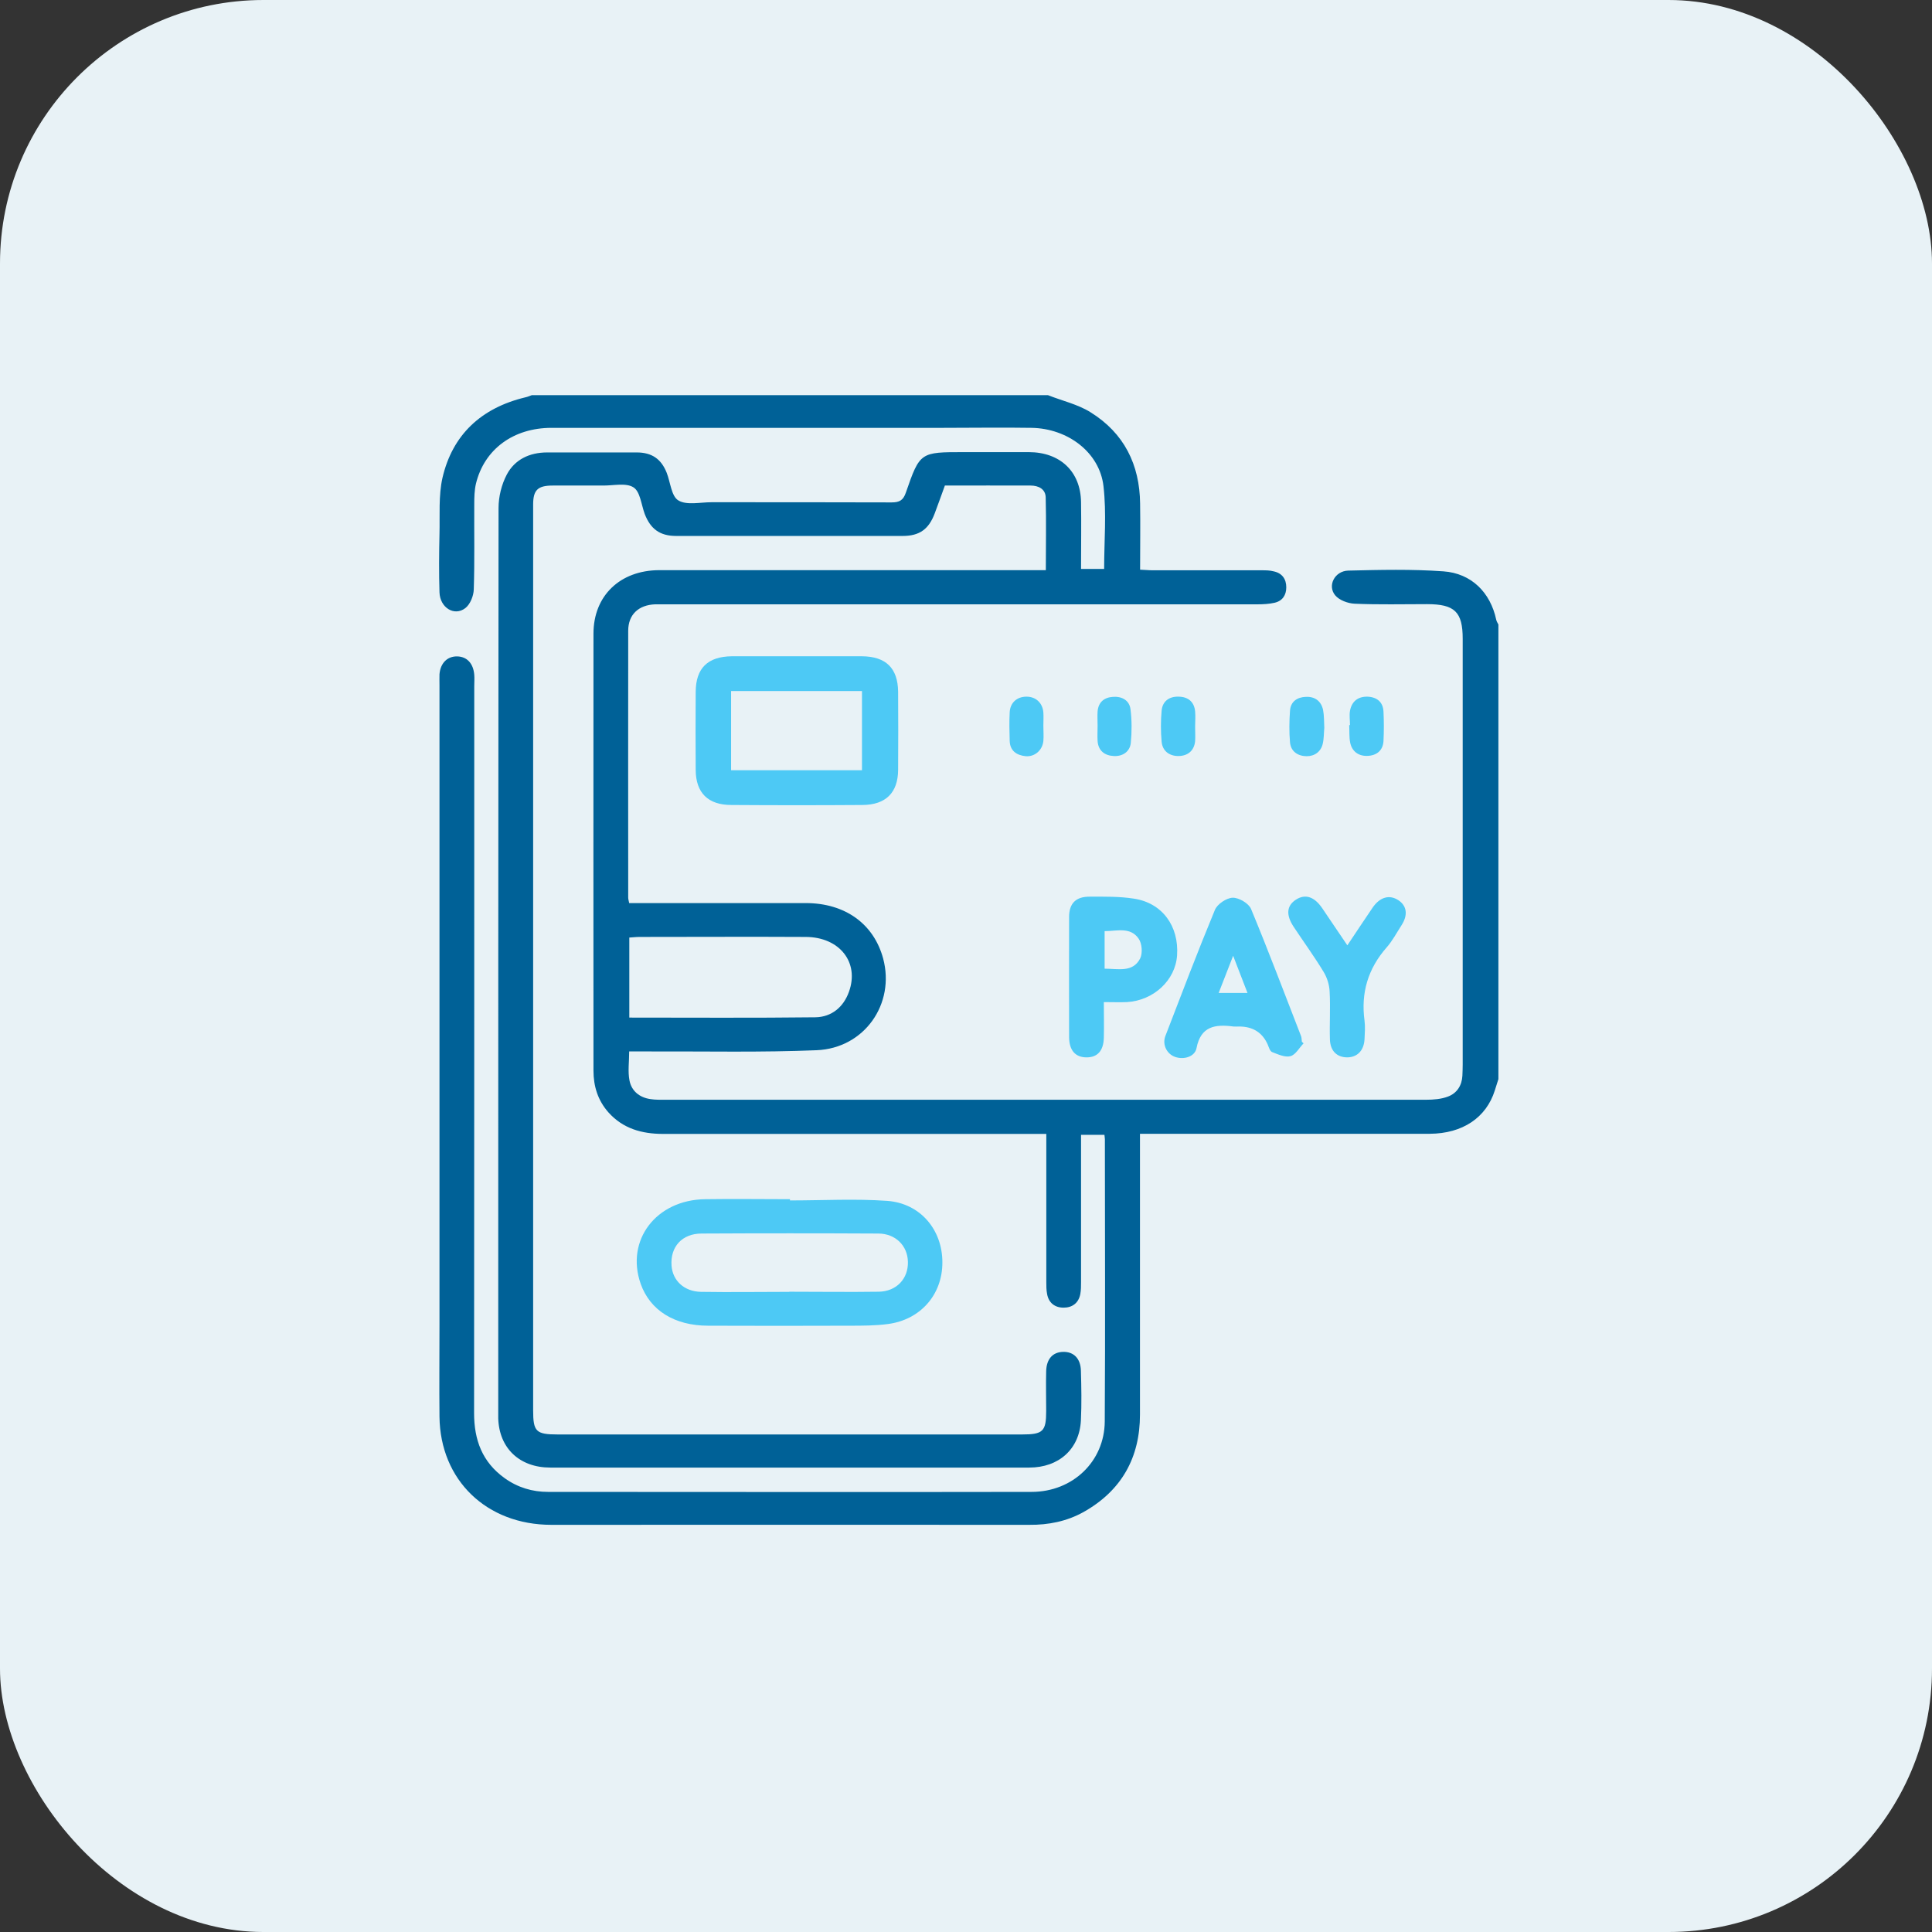 <svg width="44" height="44" viewBox="0 0 44 44" fill="none" xmlns="http://www.w3.org/2000/svg">
<rect x="0" y="0" width="44" height="44" fill="#333333" stroke="none"/>
<rect width="44" height="44" rx="6" fill="#E8F2F6"/>
<path d="M23.868 9C24.191 9.128 24.546 9.208 24.833 9.387C25.604 9.865 25.955 10.584 25.965 11.466C25.973 11.961 25.965 12.452 25.965 12.974C26.072 12.978 26.161 12.988 26.253 12.988C27.076 12.988 27.903 12.988 28.727 12.988C28.819 12.988 28.918 12.988 29.007 13.012C29.202 13.054 29.294 13.189 29.294 13.376C29.294 13.552 29.209 13.687 29.025 13.728C28.901 13.756 28.769 13.763 28.641 13.763C24.156 13.763 19.67 13.763 15.18 13.763C15.095 13.763 15.01 13.763 14.921 13.763C14.545 13.777 14.307 13.995 14.307 14.365C14.304 16.392 14.307 18.419 14.307 20.445C14.307 20.477 14.318 20.508 14.329 20.567C14.428 20.567 14.52 20.567 14.609 20.567C15.854 20.567 17.1 20.567 18.349 20.567C19.247 20.567 19.9 21.041 20.113 21.829C20.39 22.863 19.687 23.873 18.598 23.918C17.345 23.97 16.089 23.942 14.836 23.946C14.673 23.946 14.513 23.946 14.329 23.946C14.329 24.181 14.296 24.402 14.336 24.607C14.382 24.845 14.563 24.997 14.818 25.032C14.928 25.049 15.042 25.046 15.152 25.046C20.926 25.046 26.704 25.046 32.478 25.046C32.645 25.046 32.826 25.032 32.978 24.973C33.181 24.897 33.294 24.721 33.305 24.499C33.308 24.416 33.312 24.333 33.312 24.247C33.312 21.013 33.312 17.779 33.312 14.548C33.312 13.936 33.131 13.759 32.499 13.759C31.949 13.759 31.399 13.773 30.849 13.749C30.696 13.742 30.501 13.669 30.409 13.559C30.224 13.338 30.398 13.002 30.707 12.995C31.427 12.978 32.151 12.96 32.872 13.012C33.514 13.057 33.944 13.497 34.075 14.112C34.082 14.15 34.107 14.188 34.125 14.223V24.576C34.096 24.662 34.071 24.748 34.043 24.835C33.848 25.454 33.308 25.817 32.563 25.821C30.476 25.821 28.386 25.821 26.299 25.821C26.2 25.821 26.097 25.821 25.962 25.821V26.135C25.962 28.162 25.962 30.189 25.962 32.216C25.962 33.188 25.55 33.946 24.674 34.437C24.294 34.648 23.879 34.731 23.439 34.727C19.812 34.724 16.185 34.727 12.557 34.727C11.081 34.727 10.027 33.71 10.009 32.268C10.002 31.566 10.009 30.86 10.009 30.158C10.009 25.309 10.009 20.459 10.009 15.607C10.009 15.524 10.006 15.437 10.009 15.354C10.031 15.101 10.187 14.946 10.41 14.949C10.634 14.953 10.78 15.108 10.801 15.368C10.808 15.451 10.801 15.534 10.801 15.62C10.801 21.141 10.801 26.661 10.797 32.182C10.797 32.794 10.982 33.299 11.496 33.666C11.791 33.877 12.124 33.977 12.483 33.977C16.153 33.977 19.822 33.984 23.492 33.977C24.432 33.977 25.153 33.282 25.16 32.375C25.174 30.231 25.163 28.086 25.163 25.942C25.163 25.918 25.156 25.893 25.153 25.845H24.62V26.108C24.62 27.139 24.62 28.169 24.62 29.2C24.62 29.29 24.62 29.383 24.603 29.473C24.564 29.674 24.422 29.781 24.223 29.781C24.021 29.781 23.882 29.67 23.847 29.47C23.829 29.38 23.829 29.287 23.829 29.197C23.829 28.176 23.829 27.152 23.829 26.132V25.824C23.698 25.824 23.591 25.824 23.481 25.824C20.688 25.824 17.895 25.824 15.102 25.824C14.616 25.824 14.187 25.703 13.856 25.333C13.615 25.06 13.516 24.738 13.516 24.382C13.516 21.065 13.512 17.748 13.516 14.431C13.516 13.566 14.123 12.988 15.013 12.985C17.831 12.985 20.653 12.985 23.471 12.985C23.581 12.985 23.691 12.985 23.818 12.985C23.818 12.414 23.829 11.871 23.815 11.328C23.811 11.138 23.652 11.058 23.471 11.058C22.828 11.055 22.182 11.058 21.519 11.058C21.441 11.273 21.366 11.483 21.288 11.691C21.153 12.051 20.944 12.206 20.557 12.206C18.839 12.206 17.118 12.206 15.4 12.206C15.028 12.206 14.815 12.047 14.683 11.705C14.605 11.494 14.58 11.196 14.428 11.1C14.258 10.989 13.963 11.062 13.725 11.058C13.345 11.058 12.969 11.058 12.589 11.058C12.249 11.058 12.142 11.158 12.142 11.49C12.142 13.175 12.142 14.859 12.142 16.54C12.142 21.732 12.142 26.927 12.142 32.119C12.142 32.604 12.206 32.669 12.703 32.669C16.227 32.669 19.751 32.669 23.275 32.669C23.755 32.669 23.826 32.6 23.826 32.133C23.826 31.832 23.818 31.531 23.826 31.227C23.833 30.947 23.978 30.791 24.216 30.788C24.454 30.784 24.61 30.94 24.617 31.217C24.628 31.594 24.635 31.971 24.617 32.348C24.585 33.001 24.116 33.423 23.439 33.423C19.805 33.423 16.167 33.423 12.533 33.423C11.834 33.423 11.369 32.984 11.347 32.303C11.347 32.251 11.347 32.202 11.347 32.151C11.347 25.291 11.347 18.429 11.354 11.57C11.354 11.314 11.422 11.034 11.543 10.806C11.723 10.467 12.057 10.304 12.462 10.304C13.14 10.304 13.821 10.304 14.499 10.304C14.847 10.304 15.059 10.453 15.184 10.768C15.269 10.985 15.29 11.304 15.45 11.397C15.638 11.511 15.947 11.438 16.206 11.438C17.572 11.438 18.939 11.438 20.305 11.442C20.486 11.442 20.571 11.394 20.631 11.217C20.951 10.294 20.958 10.297 21.959 10.297C22.448 10.297 22.938 10.297 23.428 10.297C24.141 10.297 24.61 10.736 24.62 11.435C24.628 11.937 24.62 12.438 24.62 12.957H25.146C25.146 12.321 25.203 11.691 25.131 11.072C25.043 10.304 24.319 9.758 23.495 9.744C22.825 9.733 22.154 9.744 21.483 9.744C18.509 9.744 15.535 9.744 12.561 9.744C11.692 9.744 11.031 10.231 10.84 11.013C10.804 11.165 10.801 11.328 10.801 11.487C10.797 12.13 10.811 12.777 10.79 13.421C10.787 13.569 10.709 13.763 10.598 13.849C10.347 14.043 10.02 13.839 10.009 13.49C9.995 13.047 9.999 12.601 10.009 12.158C10.02 11.732 9.985 11.293 10.077 10.882C10.304 9.906 10.953 9.291 11.968 9.048C12.018 9.038 12.064 9.017 12.11 9C16.032 9 19.95 9 23.868 9ZM14.332 21.348V23.175C15.759 23.175 17.164 23.185 18.573 23.168C18.939 23.161 19.212 22.936 19.336 22.583C19.574 21.919 19.123 21.341 18.349 21.338C17.086 21.331 15.823 21.338 14.563 21.338C14.488 21.338 14.414 21.348 14.332 21.352V21.348Z" fill="#006197"/>
<path d="M17.994 27.339C18.733 27.339 19.474 27.297 20.206 27.349C20.965 27.405 21.465 28.013 21.462 28.754C21.462 29.487 20.961 30.058 20.22 30.154C19.932 30.192 19.638 30.192 19.347 30.192C18.275 30.196 17.2 30.196 16.128 30.192C15.358 30.192 14.804 29.84 14.591 29.238C14.243 28.245 14.942 27.325 16.06 27.311C16.703 27.301 17.349 27.311 17.991 27.311C17.991 27.322 17.991 27.332 17.991 27.339H17.994ZM17.98 29.418C18.658 29.418 19.336 29.428 20.014 29.418C20.418 29.411 20.688 29.12 20.677 28.736C20.67 28.37 20.394 28.093 20 28.093C18.658 28.086 17.32 28.086 15.979 28.093C15.535 28.093 15.262 28.394 15.294 28.826C15.319 29.165 15.581 29.414 15.964 29.421C16.635 29.432 17.302 29.421 17.973 29.421L17.98 29.418Z" fill="#4DC9F5"/>
<path d="M18.158 14.946C18.648 14.946 19.137 14.946 19.627 14.946C20.177 14.95 20.447 15.216 20.454 15.752C20.458 16.347 20.458 16.939 20.454 17.534C20.451 18.052 20.174 18.329 19.645 18.333C18.648 18.34 17.654 18.34 16.657 18.333C16.124 18.333 15.848 18.056 15.844 17.537C15.84 16.942 15.84 16.351 15.844 15.756C15.848 15.216 16.117 14.953 16.667 14.946C17.164 14.946 17.665 14.946 18.161 14.946H18.158ZM16.65 17.541H19.631V15.738H16.65V17.541Z" fill="#4DC9F5"/>
<path d="M29.688 23.762C29.589 23.863 29.507 24.022 29.39 24.053C29.27 24.088 29.106 24.012 28.971 23.96C28.922 23.939 28.897 23.852 28.872 23.79C28.751 23.516 28.534 23.378 28.219 23.378C28.177 23.378 28.134 23.382 28.091 23.378C27.68 23.323 27.346 23.368 27.25 23.87C27.211 24.07 26.956 24.14 26.761 24.07C26.576 24.005 26.466 23.794 26.54 23.596C26.91 22.635 27.275 21.673 27.669 20.722C27.722 20.591 27.932 20.449 28.074 20.445C28.215 20.442 28.439 20.573 28.492 20.701C28.89 21.66 29.255 22.631 29.632 23.6C29.646 23.638 29.642 23.683 29.649 23.724C29.663 23.738 29.678 23.752 29.692 23.766L29.688 23.762ZM27.754 22.614H28.411C28.304 22.341 28.205 22.081 28.084 21.767C27.964 22.078 27.864 22.327 27.754 22.614Z" fill="#4DC9F5"/>
<path d="M25.139 22.818C25.139 23.116 25.146 23.375 25.139 23.634C25.132 23.936 24.99 24.084 24.738 24.081C24.49 24.077 24.351 23.922 24.348 23.621C24.348 22.707 24.344 21.794 24.348 20.885C24.348 20.57 24.504 20.418 24.823 20.421C25.157 20.421 25.494 20.414 25.824 20.466C26.47 20.563 26.853 21.092 26.807 21.76C26.768 22.327 26.271 22.787 25.664 22.822C25.505 22.829 25.341 22.822 25.139 22.822V22.818ZM25.157 22.061C25.466 22.061 25.799 22.154 25.966 21.829C26.026 21.708 26.009 21.486 25.931 21.376C25.742 21.103 25.434 21.206 25.157 21.206V22.064V22.061Z" fill="#4DC9F5"/>
<path d="M30.686 21.528C30.895 21.217 31.076 20.94 31.261 20.67C31.427 20.428 31.644 20.369 31.846 20.501C32.041 20.629 32.07 20.84 31.917 21.075C31.807 21.245 31.711 21.428 31.58 21.577C31.154 22.061 30.991 22.614 31.076 23.244C31.094 23.382 31.083 23.527 31.076 23.669C31.062 23.925 30.913 24.077 30.686 24.081C30.451 24.081 30.299 23.939 30.288 23.68C30.277 23.313 30.302 22.943 30.281 22.576C30.274 22.427 30.224 22.265 30.146 22.137C29.933 21.784 29.688 21.449 29.461 21.106C29.284 20.836 29.302 20.629 29.511 20.491C29.724 20.352 29.93 20.418 30.111 20.681C30.295 20.951 30.476 21.224 30.682 21.525L30.686 21.528Z" fill="#4DC9F5"/>
<path d="M30.16 16.578C30.149 16.689 30.153 16.817 30.125 16.938C30.082 17.122 29.937 17.225 29.752 17.222C29.553 17.218 29.397 17.111 29.379 16.907C29.358 16.669 29.362 16.423 29.379 16.184C29.394 15.98 29.539 15.876 29.745 15.87C29.951 15.863 30.089 15.97 30.132 16.167C30.157 16.295 30.153 16.433 30.16 16.578Z" fill="#4DC9F5"/>
<path d="M27.218 16.554C27.218 16.661 27.225 16.772 27.218 16.879C27.197 17.097 27.051 17.215 26.842 17.218C26.632 17.221 26.473 17.104 26.455 16.889C26.434 16.658 26.434 16.419 26.455 16.187C26.473 15.973 26.625 15.859 26.842 15.866C27.058 15.869 27.197 15.983 27.218 16.201C27.229 16.319 27.218 16.436 27.218 16.55V16.554Z" fill="#4DC9F5"/>
<path d="M23.762 16.527C23.762 16.645 23.772 16.762 23.762 16.876C23.74 17.087 23.566 17.239 23.36 17.222C23.151 17.201 23.002 17.098 22.995 16.873C22.988 16.655 22.984 16.437 22.995 16.223C23.006 16.001 23.162 15.866 23.378 15.866C23.591 15.866 23.744 16.008 23.762 16.226C23.769 16.326 23.762 16.427 23.762 16.527Z" fill="#4DC9F5"/>
<path d="M24.997 16.527C24.997 16.419 24.99 16.309 24.997 16.201C25.015 15.994 25.143 15.883 25.349 15.87C25.555 15.856 25.721 15.953 25.746 16.15C25.778 16.402 25.778 16.669 25.753 16.921C25.732 17.118 25.569 17.229 25.366 17.218C25.157 17.208 25.012 17.097 24.997 16.876C24.99 16.758 24.997 16.641 24.997 16.527Z" fill="#4DC9F5"/>
<path d="M30.745 16.513C30.745 16.406 30.727 16.292 30.745 16.188C30.784 15.98 30.919 15.863 31.139 15.866C31.356 15.873 31.498 15.987 31.508 16.205C31.519 16.43 31.519 16.655 31.508 16.88C31.494 17.101 31.341 17.212 31.132 17.215C30.93 17.219 30.788 17.105 30.749 16.911C30.724 16.783 30.735 16.645 30.727 16.513C30.731 16.513 30.738 16.513 30.742 16.513H30.745Z" fill="#4DC9F5"/>
<path d="M27.754 22.614C27.864 22.33 27.963 22.078 28.084 21.767L27.754 22.614Z" fill="#006197"/>
</svg>
